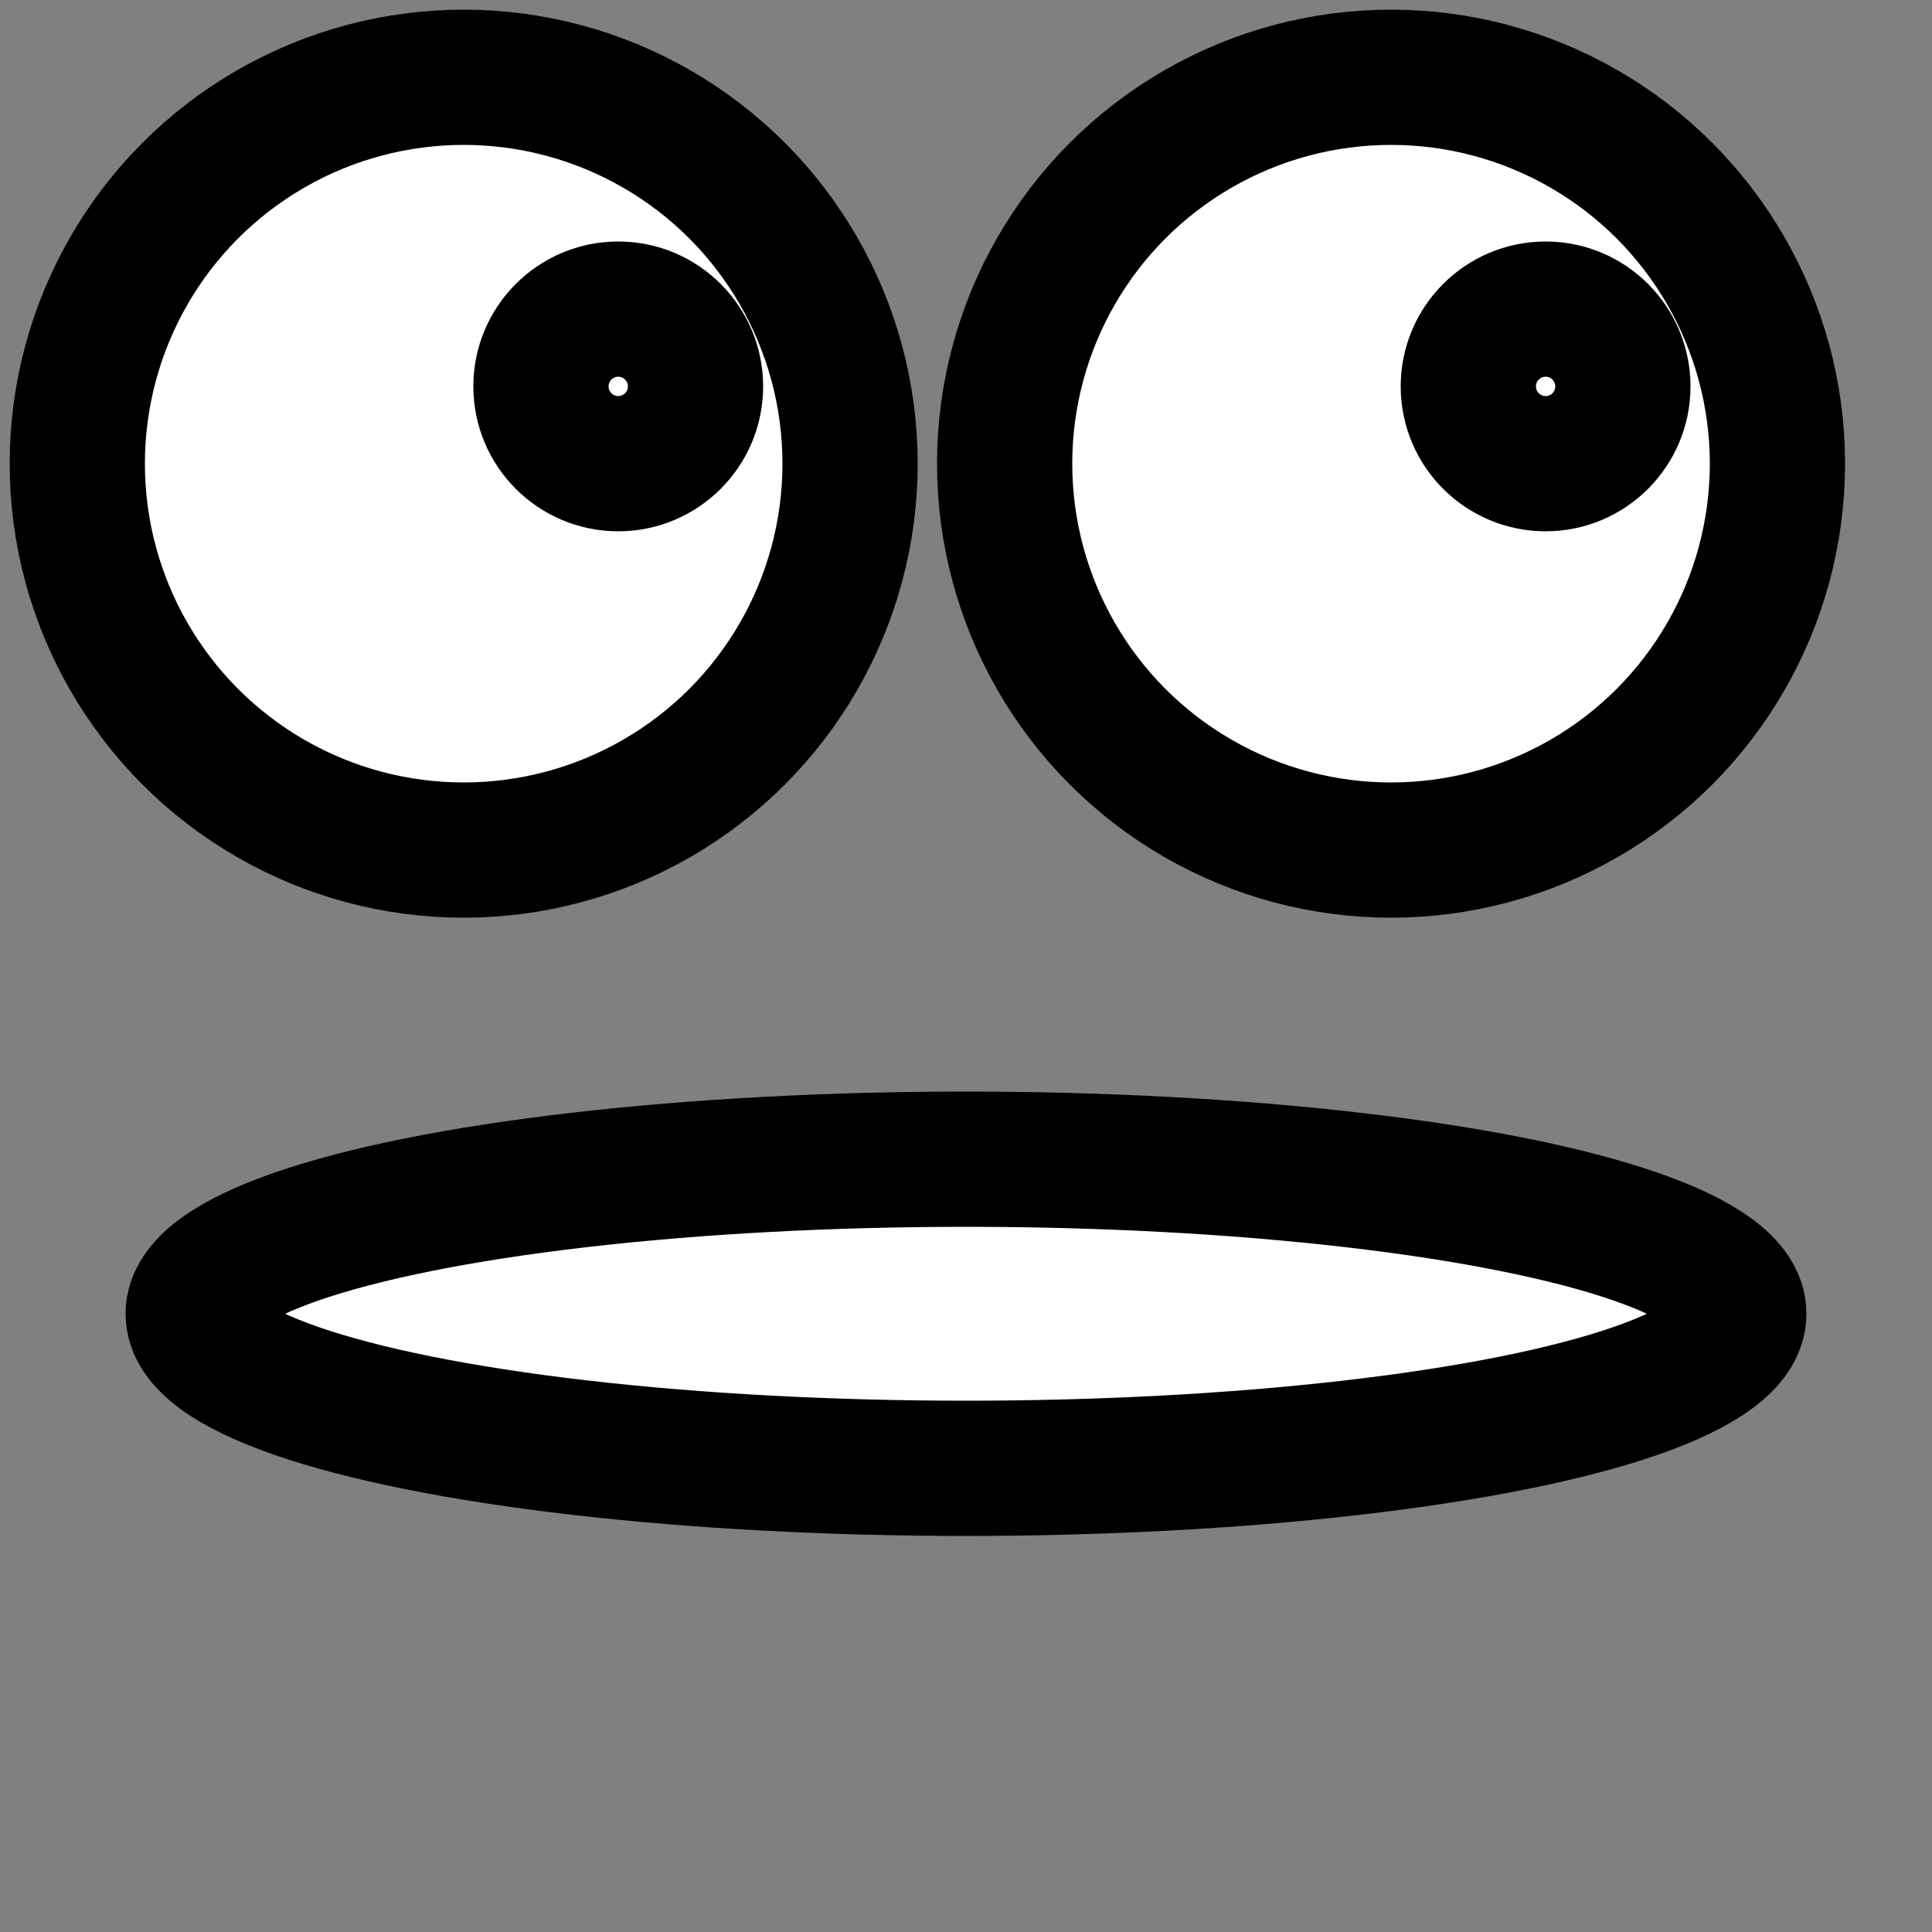 <?xml version="1.0" encoding="UTF-8"?>
<!DOCTYPE svg PUBLIC "-//W3C//DTD SVG 1.1//EN"
 "http://www.w3.org/Graphics/SVG/1.1/DTD/svg11.dtd">
<svg xmlns="http://www.w3.org/2000/svg" width="50" height="50">
  <rect width="100%" height="100%" fill="#808080" stroke="none"/>
  <ellipse fill="#FFFFFF" stroke="#000000" stroke-width="3.5" cx="12" cy="12" rx="10" ry="10"/>
  <ellipse fill="#FFFFFF" stroke="#000000" stroke-width="3.5" cx="36" cy="12" rx="10" ry="10"/>
  <circle fill="#FFFFFF" stroke="#000000" stroke-width="3.5" cx="16" cy="10" r="2"/>
  <circle fill="#FFFFFF" stroke="#000000" stroke-width="3.5" cx="40" cy="10" r="2"/>
  <ellipse fill="#FFFFFF" stroke="#000000" stroke-width="3.5" cx="25" cy="34" rx="20" ry="4"/>
</svg>

